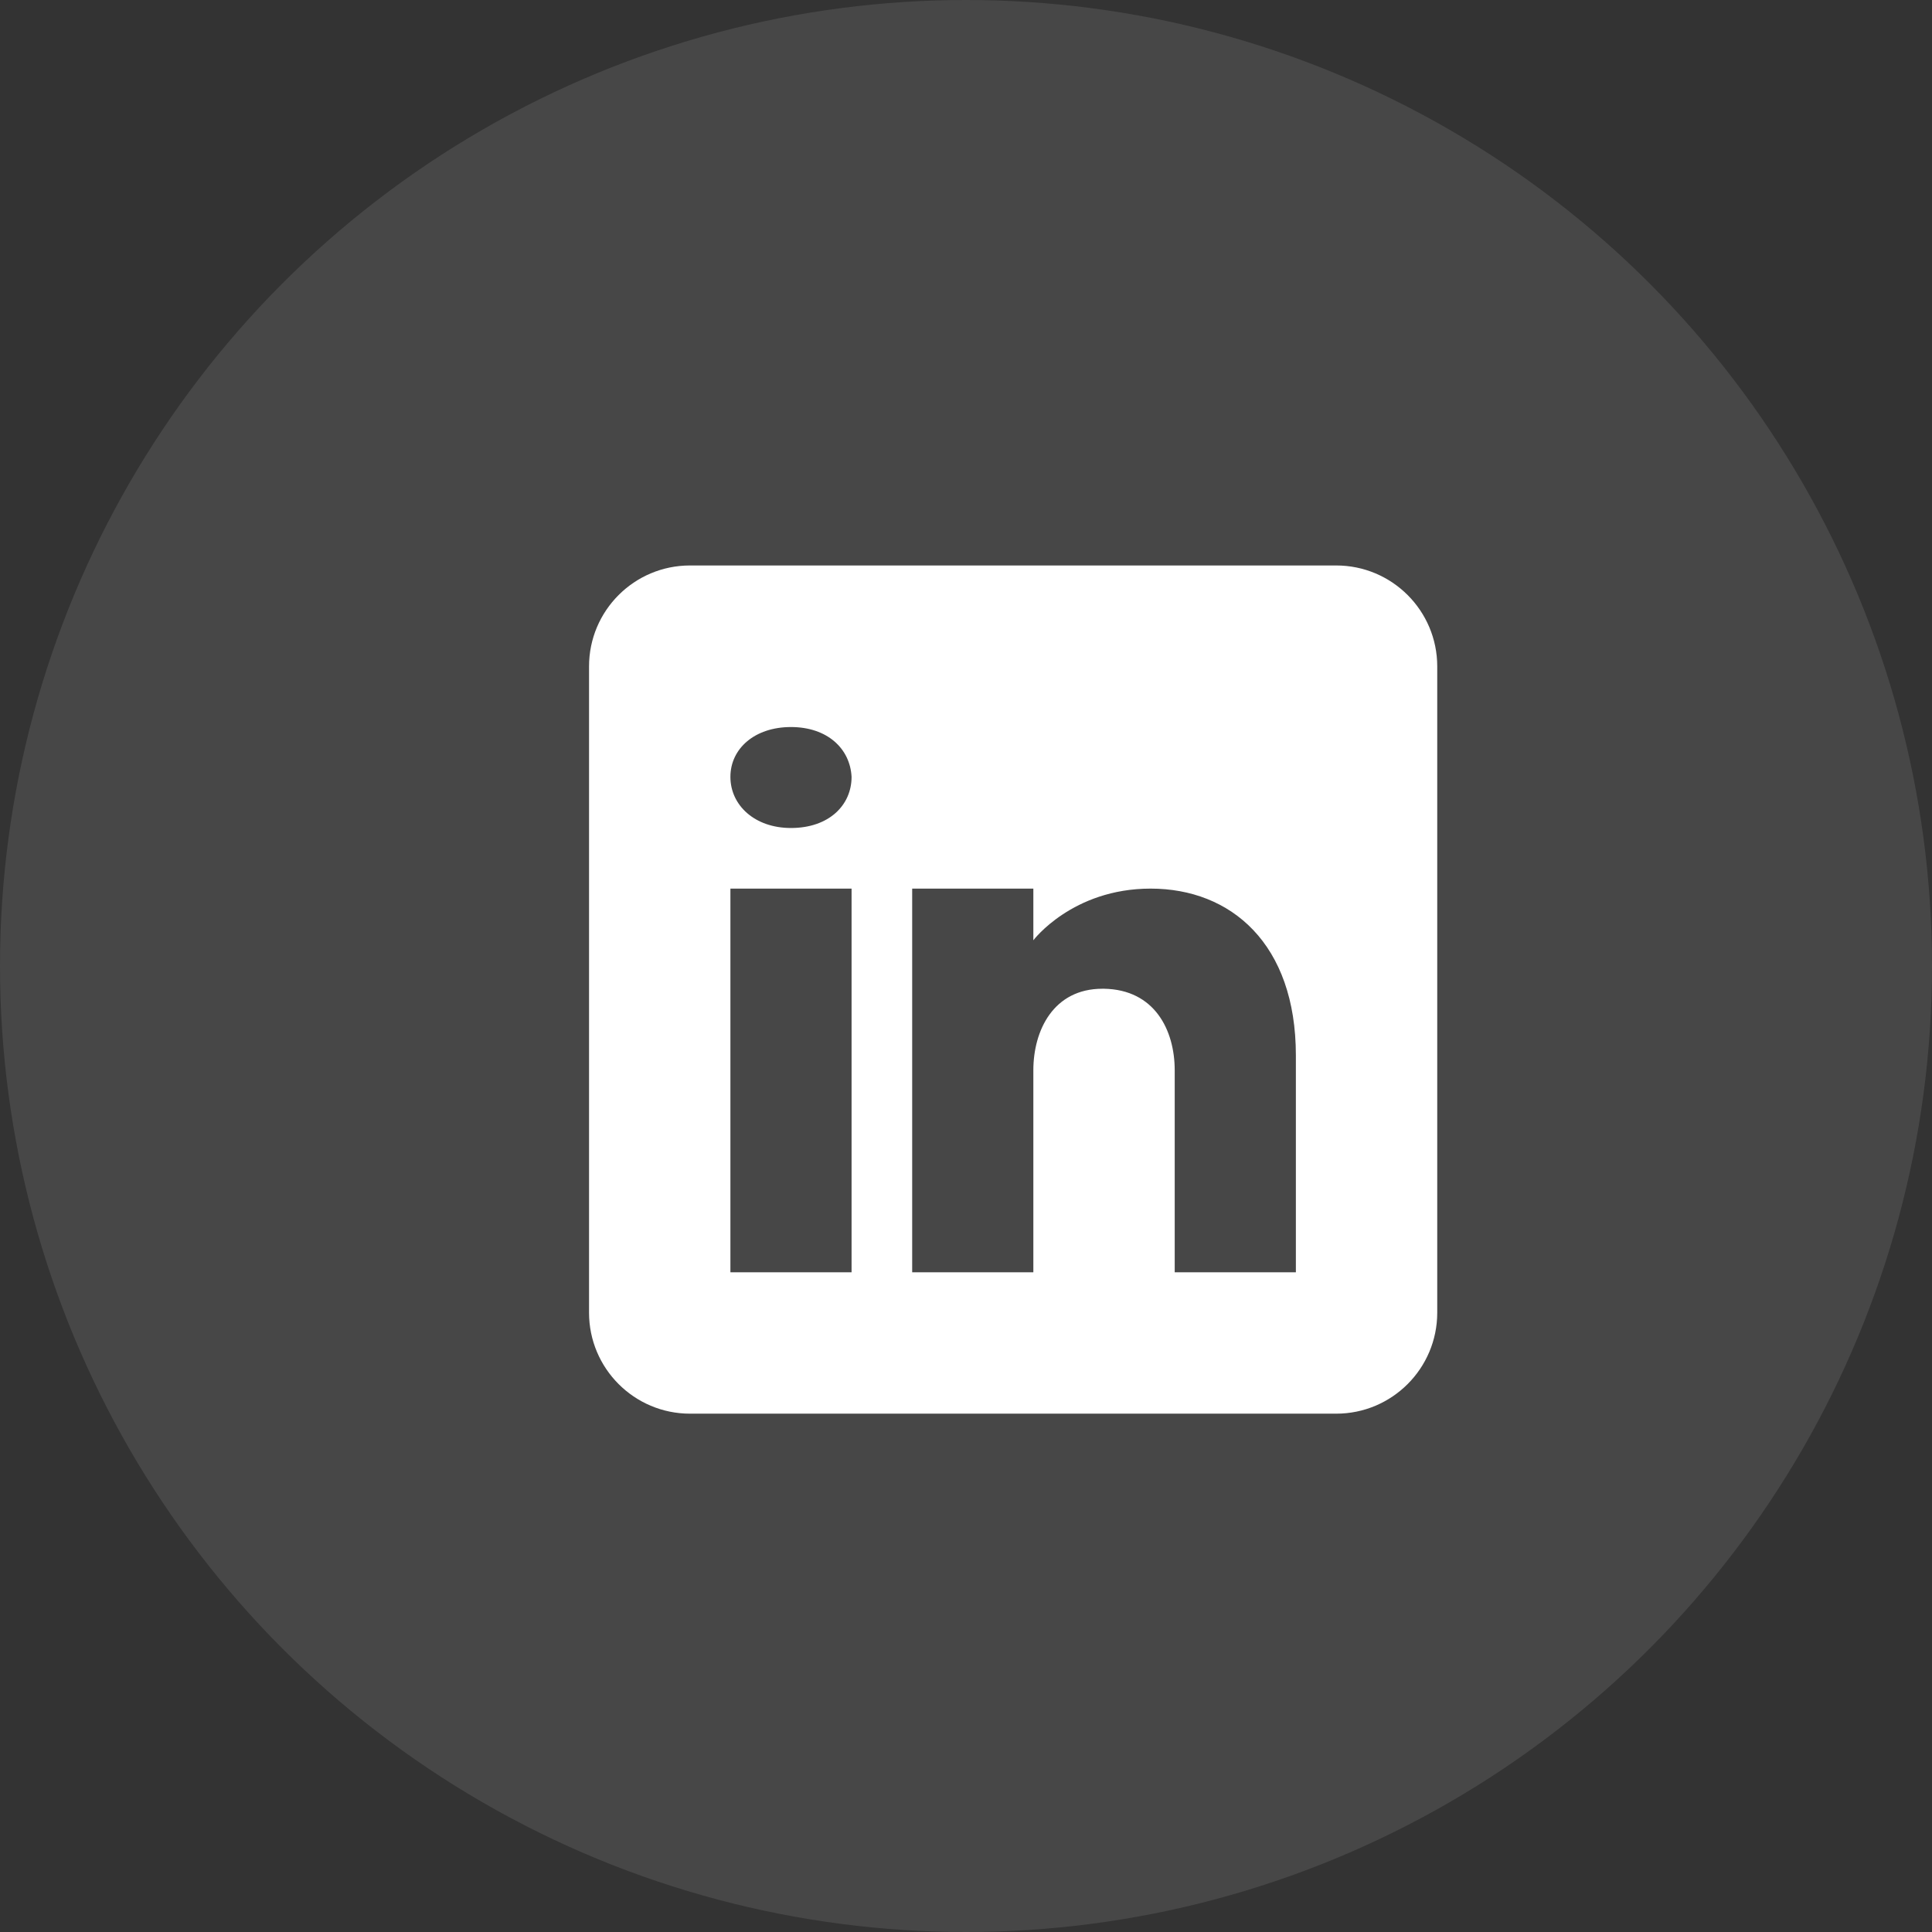 <svg width="35" height="35" viewBox="0 0 35 35" fill="none" xmlns="http://www.w3.org/2000/svg">
<rect x="0" y="0" width="35" height="35" fill="#333333" stroke="none"/>
<circle opacity="0.1" cx="17.5" cy="17.5" r="17.5" fill="white"/>
<path d="M24.207 10.244H12.5C11.49 10.244 10.671 11.063 10.671 12.073V23.78C10.671 24.79 11.49 25.61 12.5 25.61H24.207C25.217 25.61 26.037 24.79 26.037 23.78V12.073C26.037 11.063 25.217 10.244 24.207 10.244ZM15.427 16.098V23.049H13.232V16.098H15.427ZM13.232 14.074C13.232 13.562 13.671 13.171 14.329 13.171C14.988 13.171 15.401 13.562 15.427 14.074C15.427 14.587 15.017 15 14.329 15C13.671 15 13.232 14.587 13.232 14.074ZM23.476 23.049H21.281C21.281 23.049 21.281 19.661 21.281 19.39C21.281 18.659 20.915 17.927 20 17.912H19.971C19.085 17.912 18.72 18.666 18.72 19.39C18.72 19.723 18.72 23.049 18.72 23.049H16.525V16.098H18.72V17.034C18.72 17.034 19.426 16.098 20.845 16.098C22.298 16.098 23.476 17.096 23.476 19.119V23.049Z" fill="white"/>
</svg>
